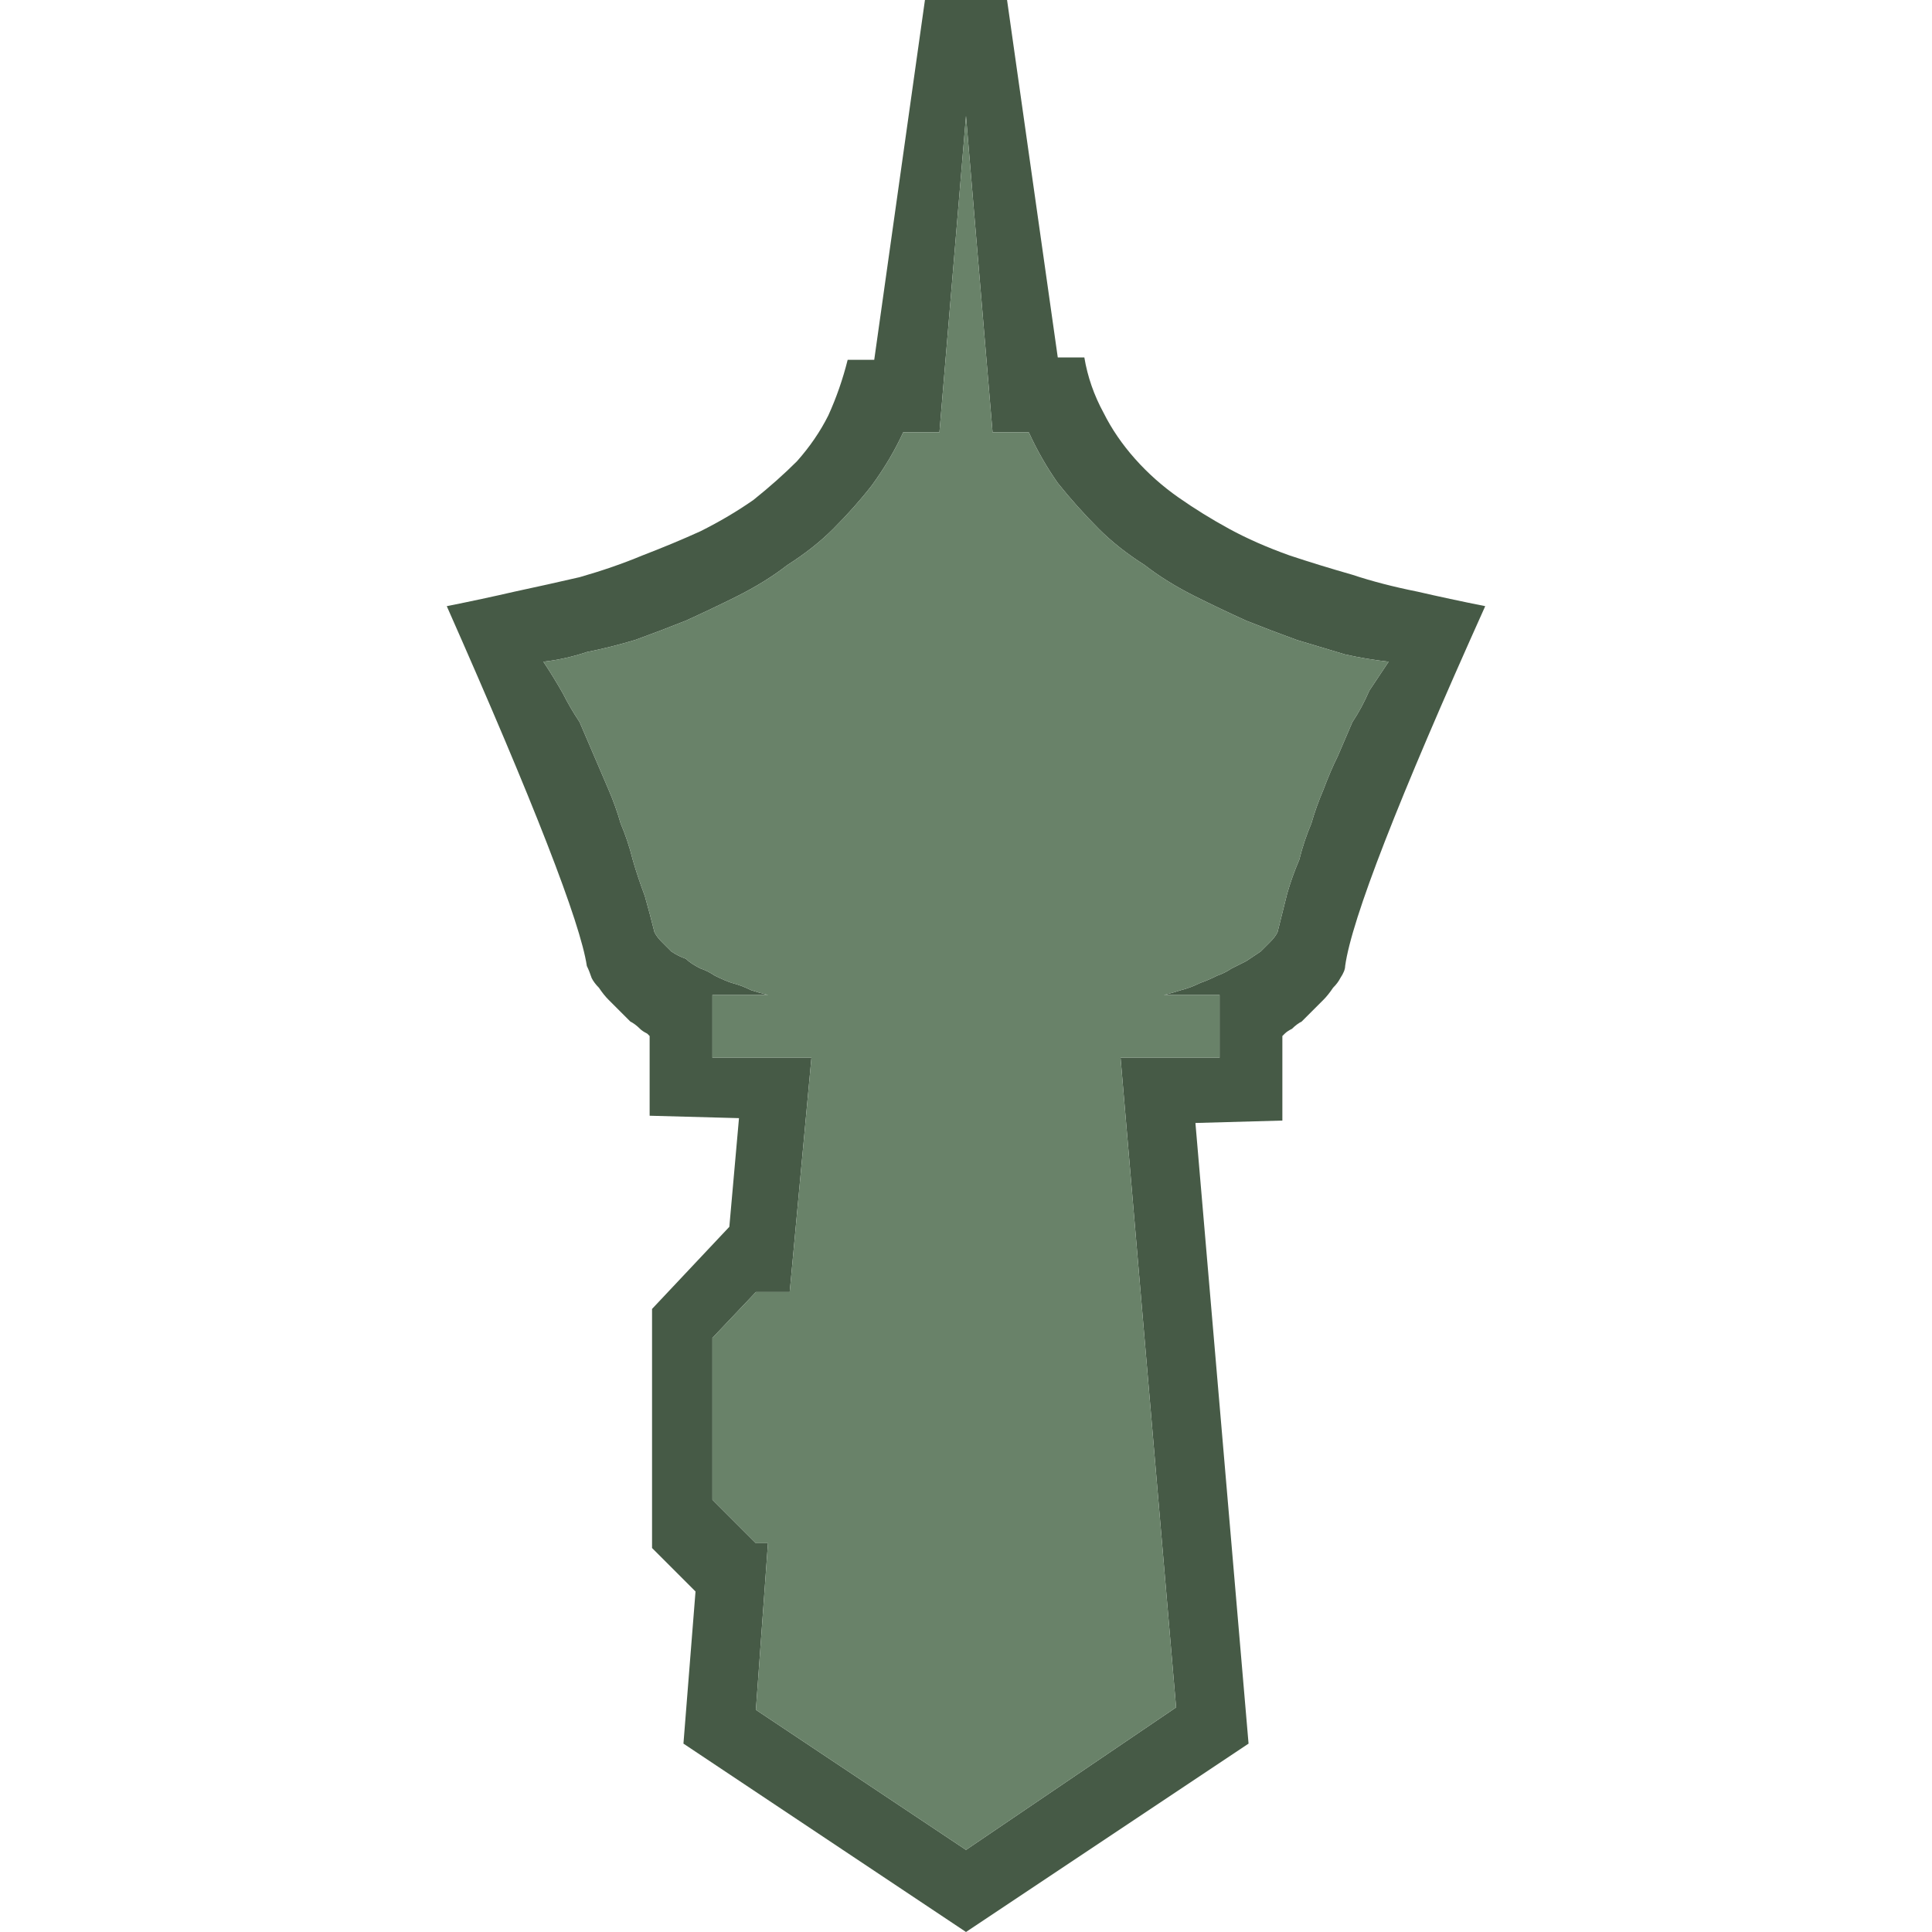 <svg xmlns="http://www.w3.org/2000/svg" width="40" height="40"><g fill-rule="evenodd"><path fill="#465a46" d="m14.15 36.1.25-3.15-.9-.9V27.1l1.6-1.7.2-2.25-1.85-.05v-1.65l-.05-.05q-.1-.05-.15-.1-.1-.1-.2-.15l-.2-.2-.25-.25q-.1-.1-.2-.25-.1-.1-.15-.2-.05-.15-.1-.25-.2-1.35-2.9-7.45.75-.15 1.4-.3.7-.15 1.35-.3.7-.2 1.3-.45.65-.25 1.2-.5.6-.3 1.1-.65.5-.4.9-.8.4-.45.65-.95.25-.55.4-1.15h.55L19.15 0h1.7l1.05 7.4h.55q.1.6.4 1.15.25.5.65.95t.9.8 1.05.65 1.25.55q.6.2 1.3.4.6.2 1.35.35.65.15 1.4.3-2.7 6-2.9 7.45 0 .1-.1.25-.05.1-.15.2-.1.15-.2.25t-.25.25l-.2.2q-.1.05-.2.15-.1.05-.15.1l-.05.05v1.75l-1.8.05 1.1 12.85L20 40l-5.85-3.9m1.5-.7.25-3.45h-.25l-.9-.9V27.7l.9-.95h.7l.45-4.85h-2.05v-1.3h1.15q-.2-.05-.35-.1-.2-.1-.4-.15-.15-.05-.35-.15-.15-.1-.3-.15-.2-.1-.3-.2-.15-.05-.3-.15l-.2-.2q-.1-.1-.15-.2-.1-.4-.2-.75-.15-.4-.25-.75-.1-.4-.25-.75-.1-.35-.25-.7t-.3-.7-.3-.7q-.2-.3-.35-.6-.2-.35-.4-.65.45-.05.9-.2.5-.1 1-.25.55-.2 1.05-.4.55-.25 1.05-.5.6-.3 1.05-.65.55-.35.95-.75.45-.45.8-.9.4-.55.65-1.1h.75L20 2.4l.55 6.55h.75q.25.55.6 1.05.4.5.85.95.4.4.95.75.45.35 1.05.65.5.25 1.05.5.5.2 1.05.4l1 .3q.45.1.9.15l-.4.6q-.15.35-.35.65l-.3.7q-.15.3-.3.7-.15.35-.25.7-.15.35-.25.75-.15.35-.25.7l-.2.8q-.05.1-.15.2t-.2.2l-.3.2-.3.15q-.15.1-.3.15-.2.1-.35.15-.2.1-.4.15-.15.05-.35.1h1.15v1.3H23.2l1.15 13.45L20 38.3l-4.35-2.9"/><path fill="#698269" d="m15.65 35.4.25-3.45h-.25l-.9-.9V27.7l.9-.95h.7l.45-4.85h-2.05v-1.3h1.15q-.2-.05-.35-.1-.2-.1-.4-.15-.15-.05-.35-.15-.15-.1-.3-.15-.2-.1-.3-.2-.15-.05-.3-.15l-.2-.2q-.1-.1-.15-.2-.1-.4-.2-.75-.15-.4-.25-.75-.1-.4-.25-.75-.1-.35-.25-.7t-.3-.7-.3-.7q-.2-.3-.35-.6-.2-.35-.4-.65.45-.05.9-.2.5-.1 1-.25.55-.2 1.05-.4.55-.25 1.05-.5.6-.3 1.05-.65.55-.35.95-.75.45-.45.8-.9.4-.55.65-1.1h.75L20 2.4l.55 6.55h.75q.25.55.6 1.05.4.5.85.95.4.4.95.75.45.35 1.05.65.5.25 1.05.5.5.2 1.05.4l1 .3q.45.1.9.15l-.4.6q-.15.35-.35.65l-.3.7q-.15.3-.3.7-.15.35-.25.7-.15.35-.25.75-.15.35-.25.7l-.2.8q-.05.1-.15.2t-.2.2l-.3.2-.3.15q-.15.1-.3.15-.2.1-.35.15-.2.1-.4.15-.15.05-.35.1h1.15v1.3H23.2l1.15 13.45L20 38.3l-4.35-2.9"/></g></svg>